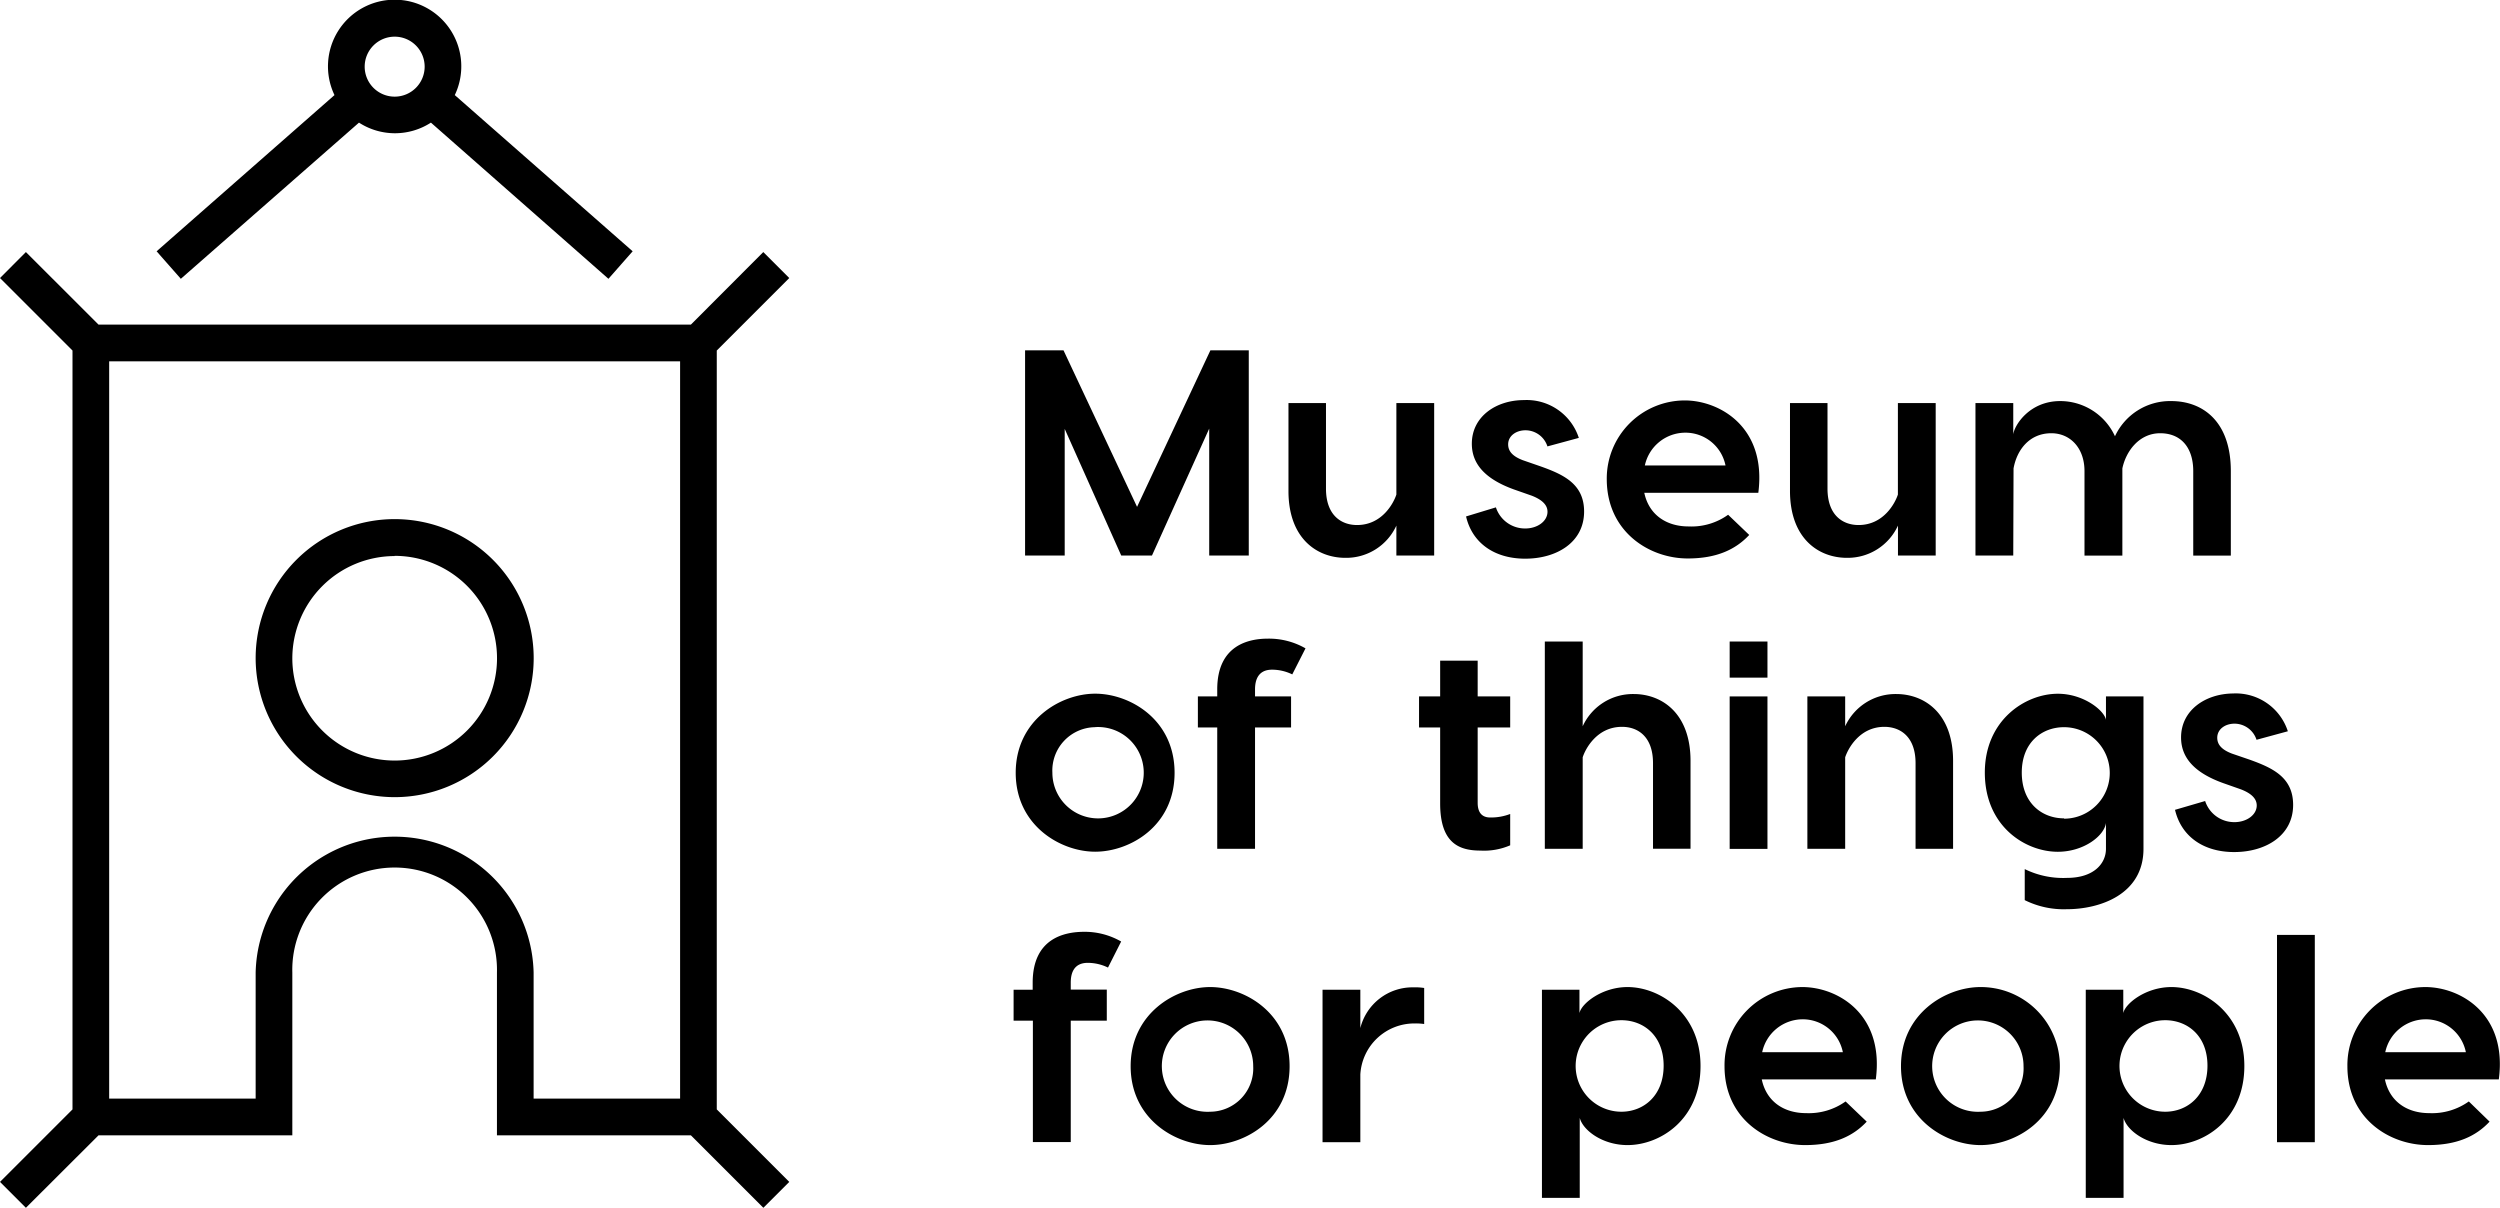 <svg xmlns="http://www.w3.org/2000/svg" id="Layer_1" data-name="Layer 1" viewBox="0 0 355.17 171.59">
    <title>
        Museumofthingsforpeople
    </title>
    <polygon points="151.26 60.93 159.29 78.92 163.66 78.92 171.79 60.89 171.79 78.92 177.41 78.92 177.41 49.77 171.96 49.77 161.54 72.01 151.09 49.77 145.63 49.77 145.63 78.92 151.26 78.92 151.26 60.93"/>
    <path d="M198.38,74.67v4.25h5.37V57.26h-5.37v13c-.37,1.16-2,4.33-5.58,4.33-2.29,0-4.42-1.42-4.42-5.17V57.26h-5.33v12.5c0,6.78,4.09,9.49,8.08,9.49A7.84,7.84,0,0,0,198.38,74.67Z"/>
    <path d="M225.05,72.67c0-3.91-2.92-5.25-6.17-6.41l-2.54-.88c-1.41-.54-2.08-1.25-2.08-2.25,0-1.21,1.13-2,2.46-2a3.28,3.28,0,0,1,3.12,2.29l4.46-1.21a7.79,7.79,0,0,0-7.79-5.37c-3.95,0-7.41,2.33-7.41,6.2,0,2.83,1.83,5,6,6.5l2.51.88c1.49.58,2.24,1.33,2.24,2.28,0,1.34-1.41,2.38-3.16,2.38a4.35,4.35,0,0,1-4.17-3l-4.24,1.29c.87,3.75,4,6,8.41,6S225.05,77.09,225.05,72.67Z"/>
    <path d="M239.77,79.34c4.16,0,6.83-1.3,8.74-3.34l-3-2.87a8.93,8.93,0,0,1-5.62,1.66c-3.12,0-5.62-1.62-6.29-4.78h16.2c1.21-9.37-5.54-13.12-10.45-13.12a11.1,11.1,0,0,0-11.08,11.24C228.31,75.59,234.35,79.34,239.77,79.34Zm-.38-17.87a5.8,5.8,0,0,1,5.75,4.66H233.68A5.89,5.89,0,0,1,239.39,61.47Z"/>
    <path d="M262.39,79.25a7.86,7.86,0,0,0,7.25-4.58v4.25H275V57.26h-5.37v13c-.37,1.16-2,4.33-5.58,4.33-2.29,0-4.42-1.42-4.42-5.17V57.26h-5.33v12.5C254.31,76.54,258.39,79.25,262.39,79.25Z"/>
    <path d="M286.06,66.55c.46-2.58,2.21-5,5.37-5,2.67,0,4.71,2.08,4.71,5.38v12h5.38V66.55c.5-2.42,2.37-5,5.37-5s4.7,2.08,4.7,5.38v12h5.34v-12c0-7.16-4.08-9.95-8.46-9.95a8.63,8.63,0,0,0-8,5,8.56,8.56,0,0,0-7.78-5c-4.42,0-6.54,3.5-6.67,4.74V57.26h-5.37V78.92h5.37Z"/>
    <path d="M155.59,121c4.91,0,11.28-3.62,11.28-11.21s-6.37-11.24-11.28-11.24-11.29,3.75-11.29,11.24S150.67,121,155.59,121Zm0-17.7a6.49,6.49,0,1,1-6.08,6.49A6.16,6.16,0,0,1,155.59,103.31Z"/>
    <path d="M172.93,97.94v1h-2.75v4.41h2.75v17.24h5.37V103.35h5.12V98.94H178.3v-1c0-1.3.42-2.8,2.42-2.8a6.54,6.54,0,0,1,2.87.67l1.88-3.7a10.43,10.43,0,0,0-5.33-1.38C177.47,90.73,172.93,91.6,172.93,97.94Z"/>
    <path d="M209.93,93.86H204.6v5.08h-3v4.41h3v10.79c0,5.58,2.62,6.7,5.71,6.7a9.33,9.33,0,0,0,4.24-.75v-4.45a7.63,7.63,0,0,1-2.83.5c-1.41,0-1.79-1-1.79-2.08V103.35h4.62V98.94h-4.62Z"/>
    <path d="M224.85,91.14h-5.38v29.45h5.38v-13c.37-1.17,2-4.33,5.58-4.33,2.29,0,4.41,1.41,4.41,5.16v12.16h5.33V108.1c0-6.79-4.08-9.5-8.08-9.5a7.84,7.84,0,0,0-7.24,4.58Z"/>
    <rect width="5.37" height="5.13" x="245.73" y="91.14"/>
    <rect width="5.37" height="21.66" x="245.73" y="98.94"/>
    <path d="M272.14,108.43v12.16h5.33V108.1c0-6.79-4.08-9.5-8.08-9.5a7.87,7.87,0,0,0-7.25,4.58V98.94h-5.37v21.65h5.37v-13c.38-1.17,2-4.33,5.58-4.33C270,103.27,272.14,104.68,272.14,108.43Z"/>
    <path d="M304.52,120.59V98.94h-5.33v3.32c-.25-1.33-3.17-3.7-6.84-3.7-4.62,0-10.37,3.75-10.37,11.2,0,7.63,5.75,11.25,10.37,11.25,3.67,0,6.59-2.25,6.84-4.09v3.67c0,2.08-1.71,4.13-5.54,4.13a12.35,12.35,0,0,1-6-1.25v4.41a12.43,12.43,0,0,0,6,1.29C298.23,129.17,304.52,127.13,304.52,120.59Zm-11.29-4.33c-3.12,0-6-2.16-6-6.5s2.92-6.45,6-6.45a6.48,6.48,0,0,1,0,13Z"/>
    <path d="M309.86,104.77c0,2.83,1.84,5,6,6.49l2.5.88c1.5.58,2.25,1.33,2.25,2.29,0,1.33-1.42,2.37-3.17,2.37a4.35,4.35,0,0,1-4.16-3L309,115.05c.88,3.75,4,6,8.41,6s8.37-2.29,8.37-6.7c0-3.92-2.91-5.25-6.16-6.42l-2.54-.87c-1.42-.54-2.08-1.26-2.08-2.25,0-1.21,1.12-2,2.45-2a3.3,3.3,0,0,1,3.13,2.29l4.45-1.21a7.78,7.78,0,0,0-7.78-5.37C313.32,98.56,309.86,100.89,309.86,104.77Z"/>
    <path d="M146.71,139.61v1H144V145h2.74v17.25h5.38V145h5.12v-4.41h-5.12v-1c0-1.29.41-2.8,2.41-2.8a6.58,6.58,0,0,1,2.88.67l1.87-3.7a10.4,10.4,0,0,0-5.33-1.38C151.26,132.4,146.71,133.27,146.71,139.61Z"/>
    <path d="M171.92,140.23c-4.91,0-11.29,3.75-11.29,11.25s6.38,11.2,11.29,11.2,11.29-3.62,11.29-11.2S176.83,140.23,171.92,140.23Zm0,17.71a6.49,6.49,0,1,1,6.12-6.46A6.15,6.15,0,0,1,171.92,157.94Z"/>
    <path d="M193.26,146.06v-5.45h-5.37v21.66h5.37v-9.62A7.68,7.68,0,0,1,201,145.4a7.94,7.94,0,0,1,1.33.08v-5.12a8.18,8.18,0,0,0-1.5-.09A7.64,7.64,0,0,0,193.26,146.06Z"/>
    <path d="M231.22,140.23c-3.66,0-6.58,2.37-6.83,3.71v-3.33h-5.33v29.57h5.37V158.81c.46,1.79,3.25,3.87,6.79,3.87,4.62,0,10.37-3.62,10.37-11.24C241.59,144,235.84,140.23,231.22,140.23Zm-.87,17.71a6.49,6.49,0,0,1,0-13c3.12,0,6,2.17,6,6.46S233.47,157.94,230.35,157.94Z"/>
    <path d="M256.06,140.23A11.1,11.1,0,0,0,245,151.48c0,7.45,6,11.2,11.46,11.2,4.16,0,6.83-1.29,8.74-3.33l-3-2.87a9,9,0,0,1-5.62,1.66c-3.12,0-5.62-1.62-6.29-4.79h16.2C267.72,144,261,140.23,256.06,140.23Zm-5.71,9.25a5.9,5.9,0,0,1,5.71-4.67,5.81,5.81,0,0,1,5.75,4.67Z"/>
    <path d="M281.36,140.23c-4.92,0-11.29,3.75-11.29,11.25s6.37,11.2,11.29,11.2,11.28-3.62,11.28-11.2A11.23,11.23,0,0,0,281.36,140.23Zm0,17.71a6.49,6.49,0,1,1,6.12-6.46A6.14,6.14,0,0,1,281.36,157.94Z"/>
    <path d="M308.49,140.23c-3.67,0-6.59,2.37-6.84,3.71v-3.33h-5.33v29.57h5.37V158.81c.46,1.79,3.26,3.87,6.8,3.87,4.61,0,10.36-3.62,10.36-11.24C318.85,144,313.1,140.23,308.49,140.23Zm-.88,17.71a6.49,6.49,0,0,1,0-13c3.12,0,6,2.17,6,6.46S310.73,157.94,307.61,157.94Z"/>
    <rect width="5.37" height="29.45" x="323.49" y="132.82"/>
    <path d="M344.57,140.23a11.1,11.1,0,0,0-11.08,11.25c0,7.45,6,11.2,11.46,11.2,4.17,0,6.83-1.29,8.74-3.33l-2.95-2.87a9,9,0,0,1-5.62,1.66c-3.13,0-5.63-1.62-6.3-4.79H355C356.24,144,349.49,140.23,344.57,140.23Zm-5.7,9.25a5.89,5.89,0,0,1,5.7-4.67,5.81,5.81,0,0,1,5.75,4.67Z"/>
    <path d="M56.06,113.25A19.75,19.75,0,1,0,36.32,93.5,19.77,19.77,0,0,0,56.06,113.25Zm0-34.28A14.54,14.54,0,1,1,41.53,93.5,14.55,14.55,0,0,1,56.06,79Z"/>
    <path d="M101.83,49.8l10.3-10.3-3.69-3.69L98.15,46.12H14L3.68,35.81,0,39.5,10.3,49.8V157.61L0,167.91l3.68,3.68L14,161.29H41.53V138.17a14.54,14.54,0,1,1,29.07,0v23.12H98.15l10.3,10.3,3.68-3.68-10.3-10.3ZM96.62,156.08H75.81V138.17a19.75,19.75,0,0,0-39.49,0v17.91H15.51V51.33H96.62Z"/>
    <path d="M25.69,39.61,51,17.42a9.4,9.4,0,0,0,10.22,0L86.44,39.61l3.44-3.91L64.61,13.51a9.47,9.47,0,1,0-17.09,0L22.25,35.7ZM56.06,5.21a4.26,4.26,0,1,1-4.25,4.25A4.26,4.26,0,0,1,56.06,5.21Z"/>
</svg>

